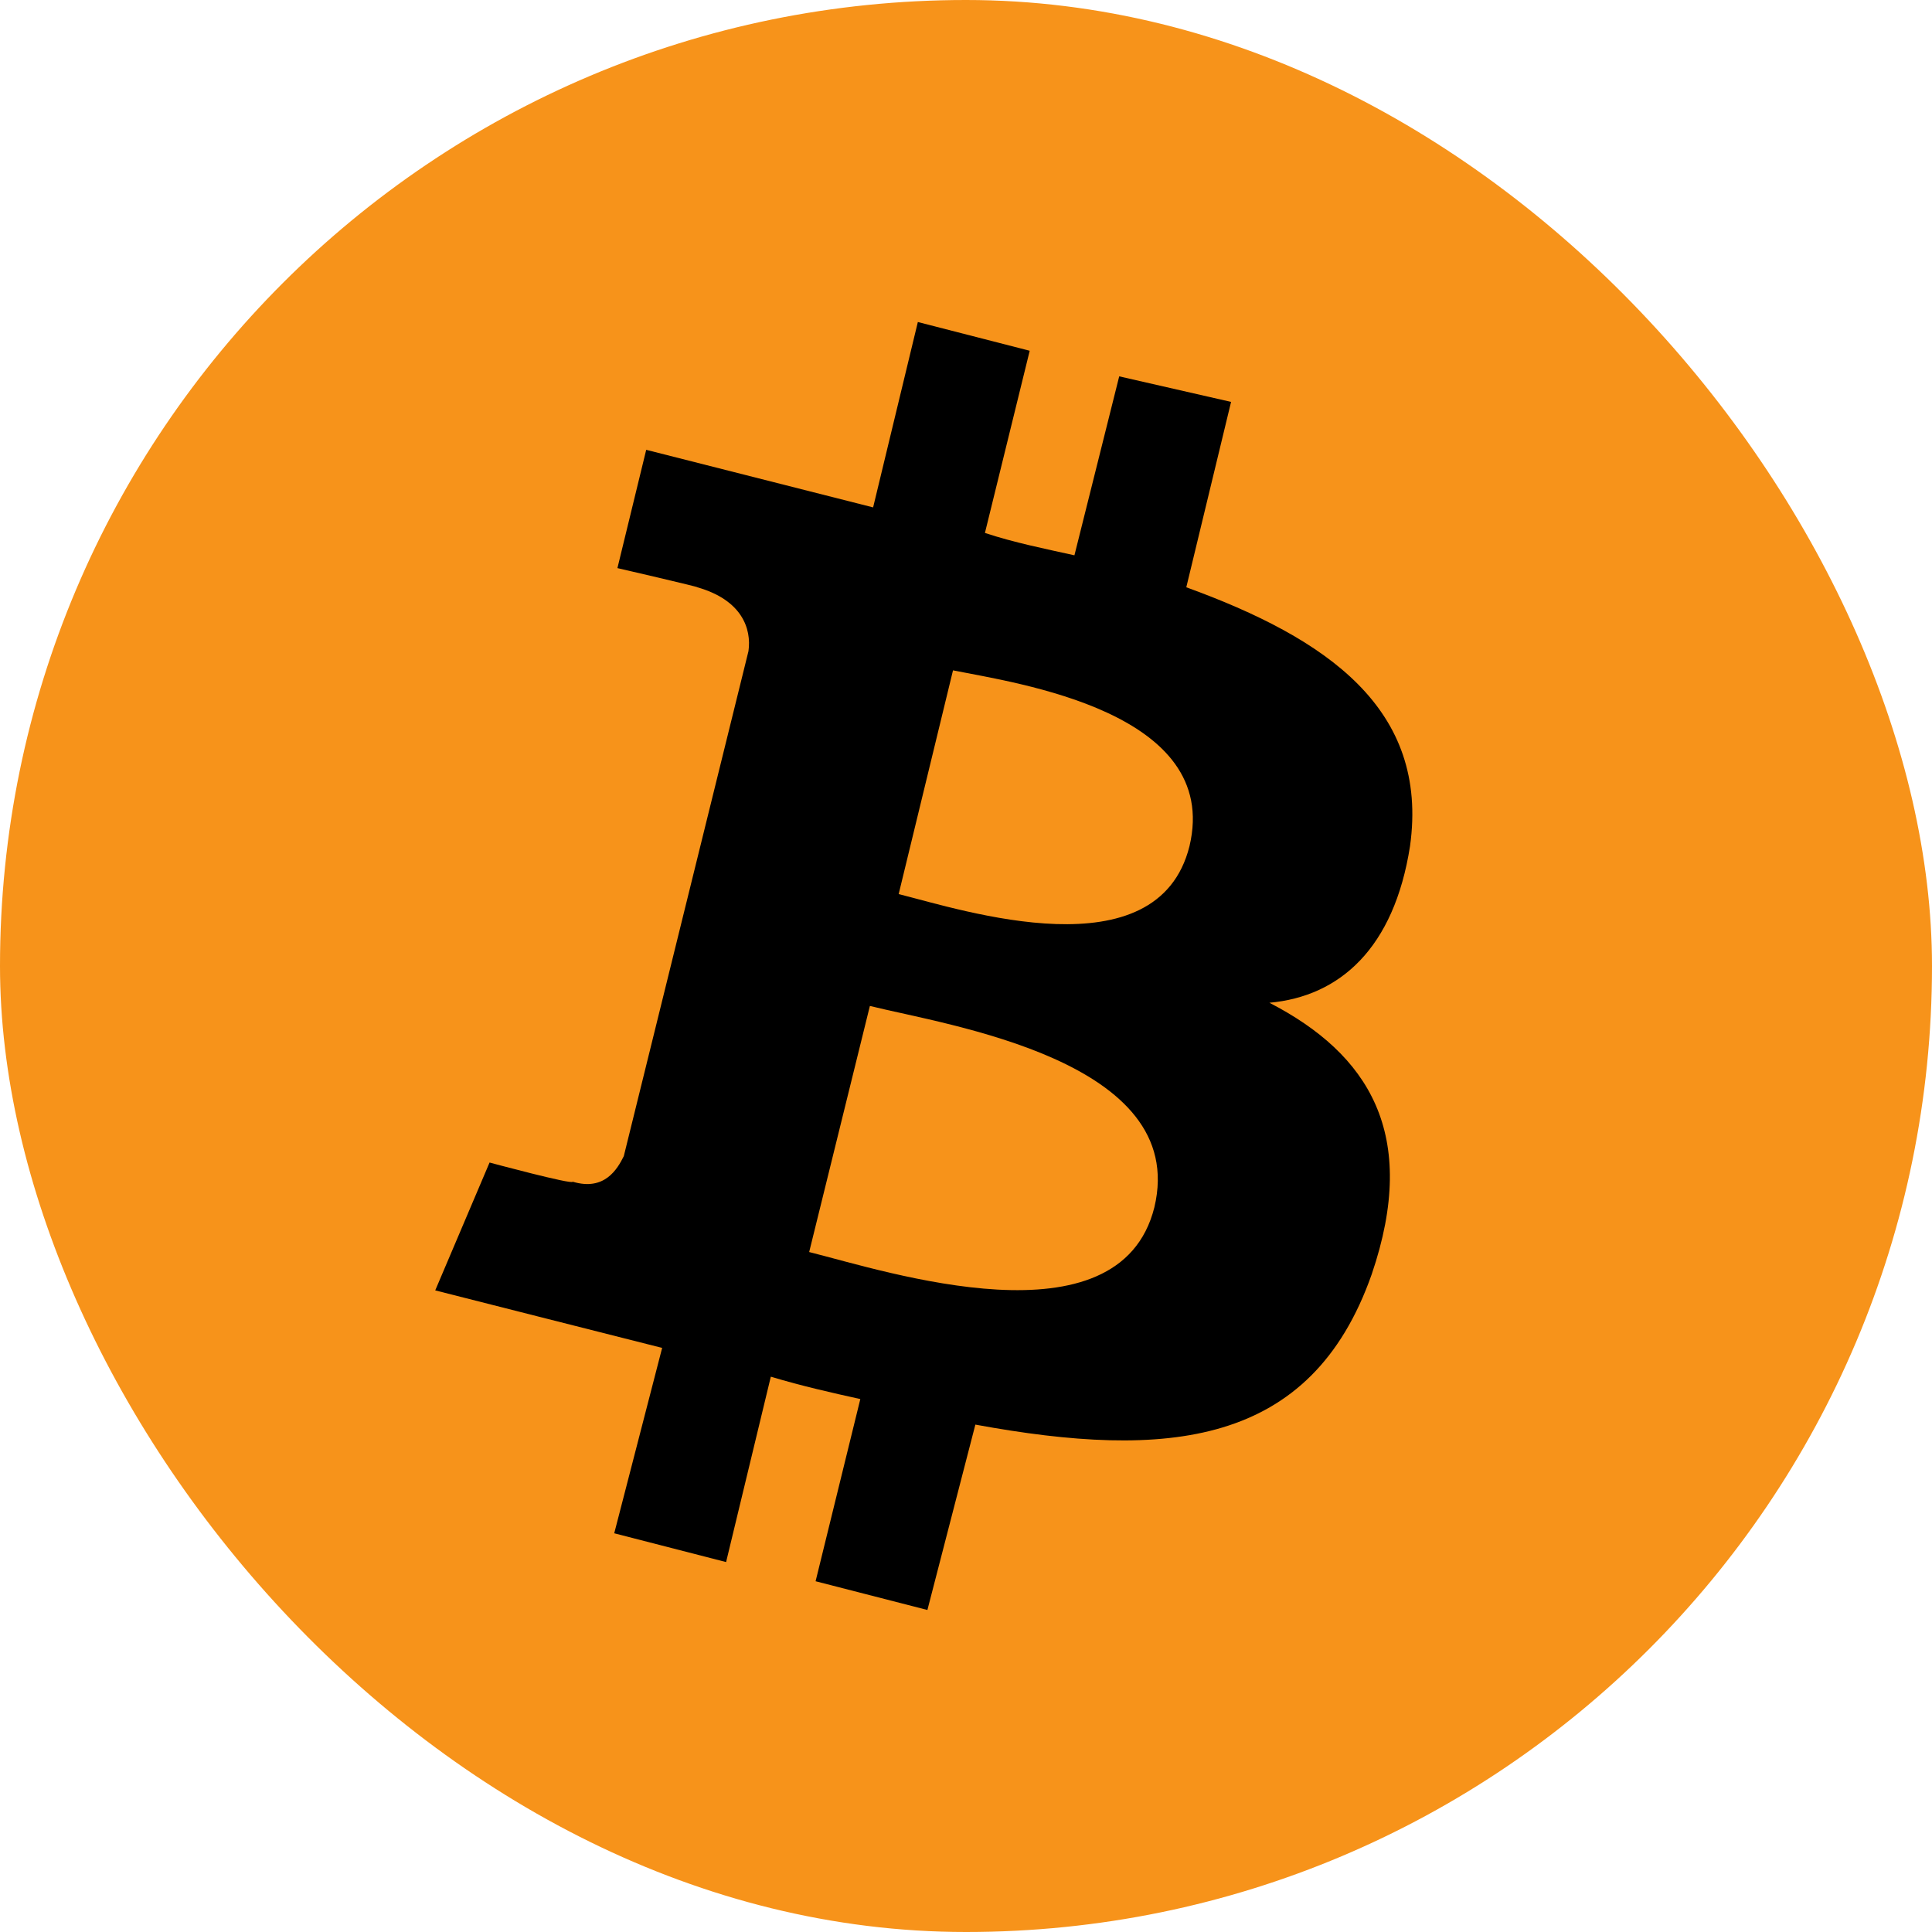 <svg width="40" height="40" viewBox="0 0 40 40" fill="none" xmlns="http://www.w3.org/2000/svg">
<rect width="40" height="40" rx="20" fill="#F7931A"/>
<path d="M29.193 17.519C29.59 14.673 27.473 13.217 24.561 12.159L25.488 8.321L23.172 7.792L22.245 11.497C21.65 11.365 20.988 11.232 20.392 11.034L21.319 7.262L19.003 6.667L18.077 10.505C17.547 10.372 13.379 9.313 13.379 9.313L12.783 11.762C12.783 11.762 14.503 12.159 14.437 12.159C15.364 12.423 15.562 13.019 15.496 13.482L12.915 23.937C12.783 24.202 12.518 24.665 11.857 24.466C11.857 24.533 10.136 24.069 10.136 24.069L9.011 26.716C9.011 26.716 13.18 27.775 13.709 27.907L12.717 31.745L15.033 32.341L15.959 28.503C16.621 28.701 17.216 28.834 17.812 28.966L16.886 32.738L19.201 33.333L20.194 29.495C24.164 30.223 27.142 29.959 28.399 26.385C29.392 23.474 28.333 21.82 26.282 20.761C27.738 20.629 28.862 19.636 29.193 17.519ZM23.9 24.996C23.172 27.907 18.341 26.319 16.753 25.922L18.01 20.827C19.599 21.224 24.627 21.952 23.9 24.996ZM24.627 17.519C23.966 20.165 19.929 18.842 18.606 18.511L19.731 13.879C21.054 14.144 25.289 14.739 24.627 17.519Z" fill="black"/>
</svg>
